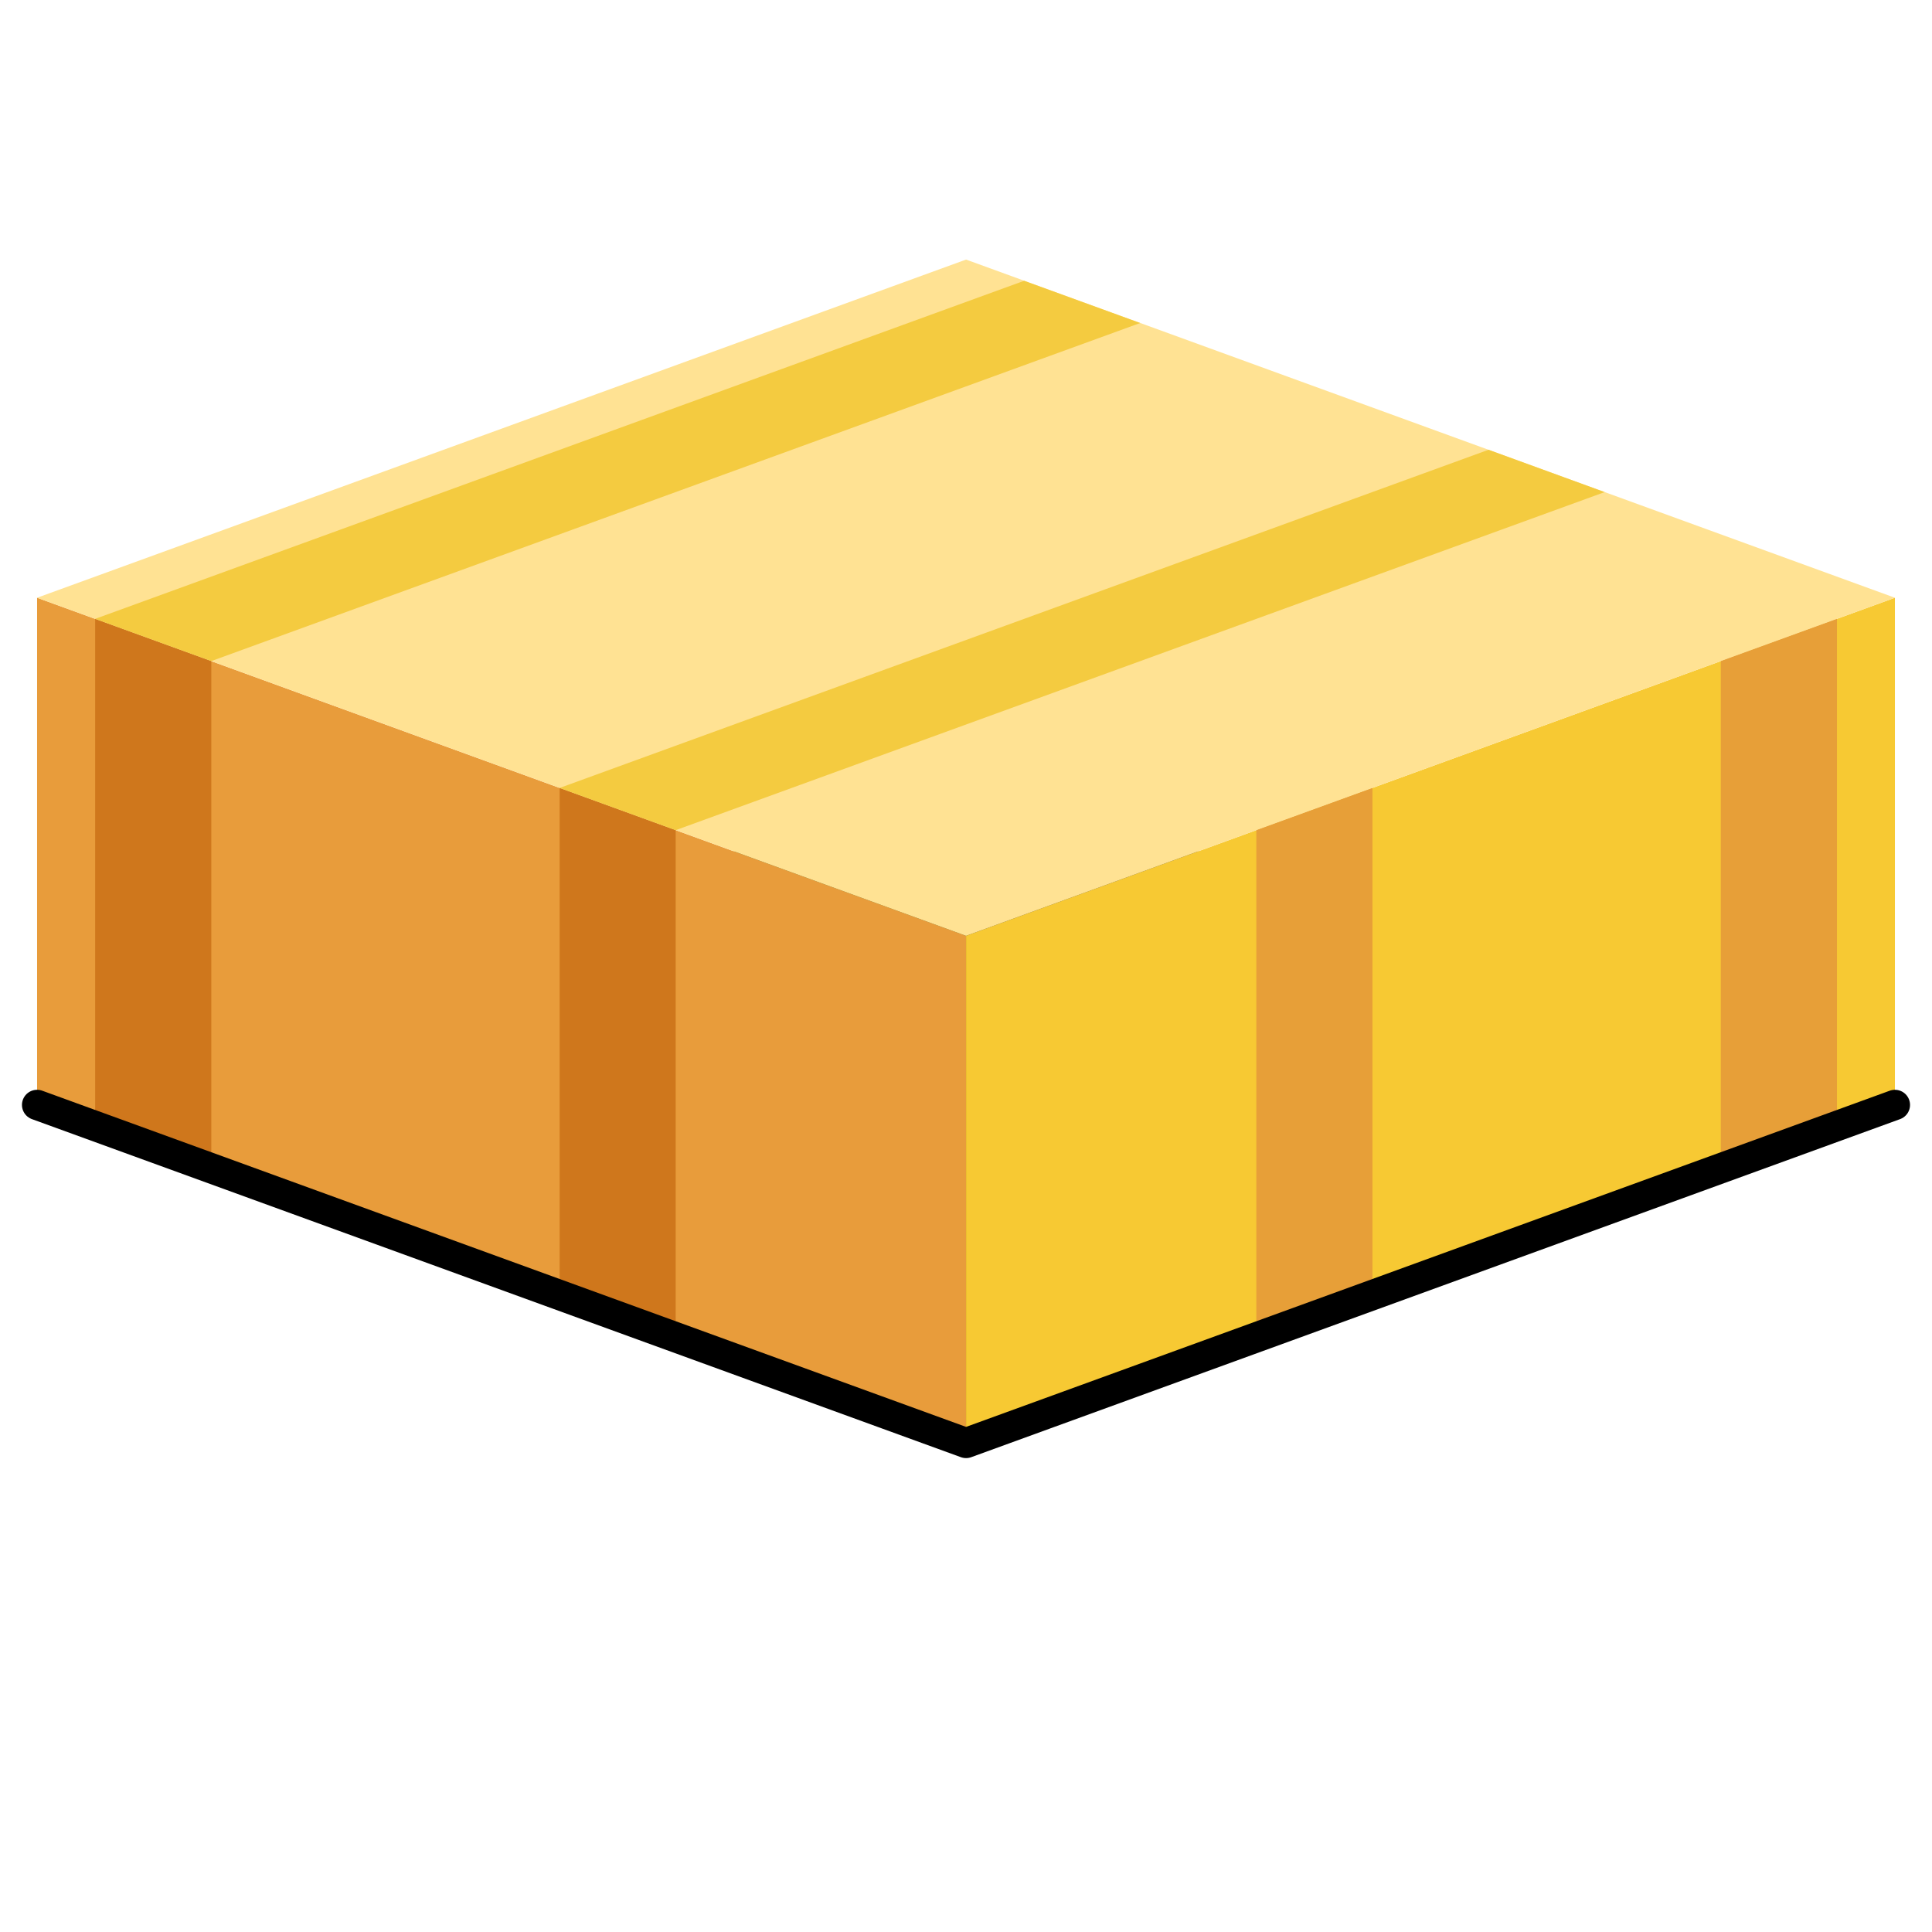 <svg xmlns="http://www.w3.org/2000/svg" xmlns:svg="http://www.w3.org/2000/svg" id="svg1084" width="64" height="64" version="1.1" viewBox="0 0 16.933 16.933"><g id="layer1"><path style="fill:#634f05;stroke:none;stroke-width:.265;stroke-linecap:round;stroke-linejoin:round;stroke-opacity:1;stroke-miterlimit:4;stroke-dasharray:none;fill-opacity:1" id="path8994" d="M 8.467,12.647 16.608,9.684 8.467,6.72 0.325,9.684 Z"/><path style="fill:#f7c933;stroke:none;stroke-width:.265px;stroke-linecap:butt;stroke-linejoin:miter;stroke-opacity:1;fill-opacity:1" id="path835" d="M 8.467,12.647 V 8.202 L 16.608,5.239 v 4.445 L 8.467,12.647"/><path style="fill:#e89c3b;stroke:none;stroke-width:.265px;stroke-linecap:butt;stroke-linejoin:miter;stroke-opacity:1;fill-opacity:1" id="path837" d="m 0.325,9.684 v -4.445 L 8.467,8.202 v 4.445 z"/><path style="fill:#ffe293;stroke:none;stroke-width:.265px;stroke-linecap:butt;stroke-linejoin:miter;stroke-opacity:1;fill-opacity:1" id="path839" d="M 8.467,8.202 16.608,5.239 8.467,2.275 0.325,5.239 Z"/><path style="fill:#cf771c;stroke:none;stroke-width:.265px;stroke-linecap:butt;stroke-linejoin:miter;stroke-opacity:1;fill-opacity:1" id="path843" d="M 1.852,5.794 V 10.239 L 0.834,9.869 V 5.424 Z"/><path style="fill:#cf771c;stroke:none;stroke-width:.265px;stroke-linecap:butt;stroke-linejoin:miter;stroke-opacity:1;fill-opacity:1" id="path845" d="M 4.905,11.351 V 6.906 L 5.922,7.276 v 4.445 z"/><g id="g859" style="fill:#f4cb40;fill-opacity:1;stroke:none;stroke-opacity:1"><path style="fill:#f4cb40;stroke:none;stroke-width:.265px;stroke-linecap:butt;stroke-linejoin:miter;stroke-opacity:1;fill-opacity:1" id="path841" d="M 0.834,5.424 8.976,2.461 9.993,2.831 1.852,5.794 Z"/><path style="fill:#f4cb40;stroke:none;stroke-width:.265px;stroke-linecap:butt;stroke-linejoin:miter;stroke-opacity:1;fill-opacity:1" id="path847" d="M 4.905,6.906 13.046,3.942 14.064,4.313 5.922,7.276 Z"/></g><g id="g855" style="fill:#e79f38;fill-opacity:1;stroke:none"><path style="fill:#e79f38;stroke:none;stroke-width:.265px;stroke-linecap:butt;stroke-linejoin:miter;stroke-opacity:1;fill-opacity:1" id="path849" d="M 12.029,11.351 V 6.906 l -1.018,0.37 v 4.445 z"/><path style="fill:#e79f38;stroke:none;stroke-width:.265px;stroke-linecap:butt;stroke-linejoin:miter;stroke-opacity:1;fill-opacity:1" id="path851" d="M 16.1,9.869 V 5.424 l -1.018,0.37 v 4.445 z"/></g><path style="fill:none;stroke:#000;stroke-width:.265;stroke-linecap:round;stroke-linejoin:round;stroke-opacity:1;stroke-miterlimit:4;stroke-dasharray:none" id="path861" d="M 0.325,9.684 8.467,12.647 16.608,9.684"/></g></svg>
